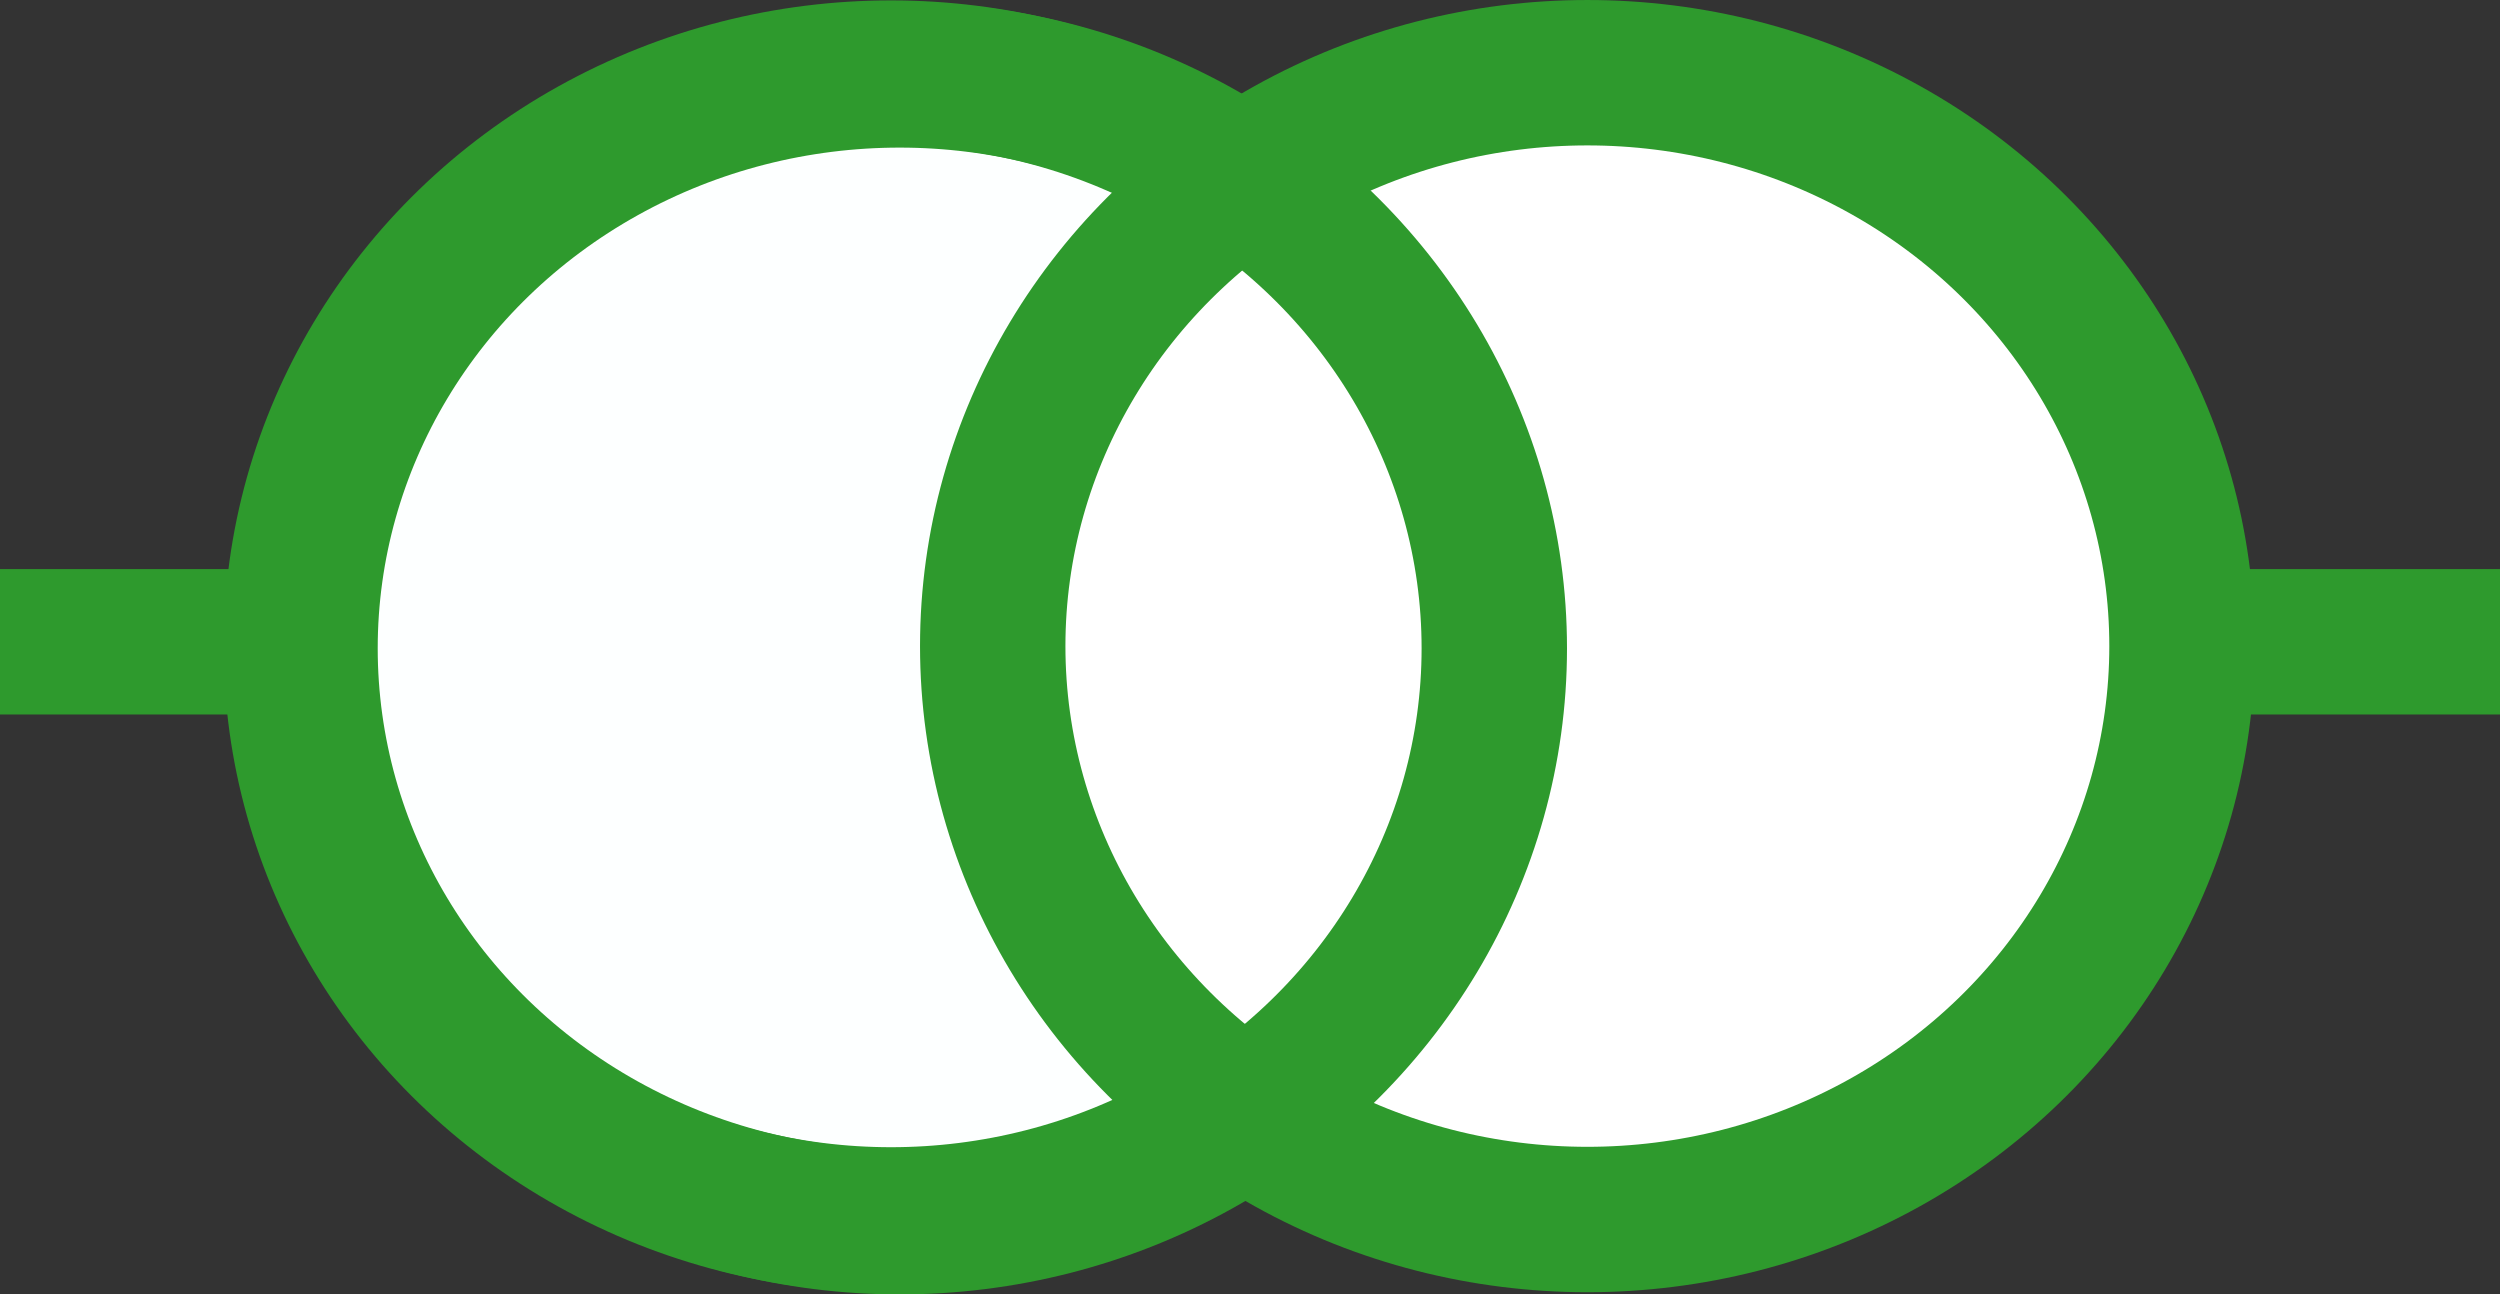 <svg
   width="206.329mm"
   height="106.83mm"
   viewBox="0 0 206.329 106.83"
   xmlns="http://www.w3.org/2000/svg">
  <rect x="0" y="0" width="206.329" height="106.83" fill="#333333" stroke="none"/>
  <g
     id="layer1"
     transform="translate(-0.357,1.207)">
    <g
       id="g10610">
      <g
         id="g852">
        <ellipse
           style="fill:#fdffff;fill-opacity:1;stroke:#2e9a2d;stroke-width:12;stroke-miterlimit:4;stroke-dasharray:none;stroke-opacity:1"
           id="path846"
           cx="73.893"
           cy="52.15"
           rx="49.077"
           ry="47.324" />
        <ellipse
           style="fill:#ffffff;fill-opacity:1;stroke:#2e9a2d;stroke-width:12;stroke-miterlimit:4;stroke-dasharray:none;stroke-opacity:1"
           id="path846-9"
           cx="131.365"
           cy="52.118"
           rx="49.077"
           ry="47.324" />
        <path
           style="fill:#2e9a2d;fill-opacity:1;stroke:#2e9a2d;stroke-width:12;stroke-linecap:butt;stroke-linejoin:miter;stroke-miterlimit:4;stroke-dasharray:none;stroke-opacity:1"
           d="M 20.704,51.761 H 0.357"
           id="path1139" />
        <path
           style="fill:none;stroke:#2e9a2d;stroke-width:12;stroke-linecap:butt;stroke-linejoin:miter;stroke-miterlimit:4;stroke-dasharray:none;stroke-opacity:1"
           d="m 184.554,51.761 h 22.132"
           id="path1141" />
        <ellipse
           style="fill:none;fill-opacity:1;stroke:#2e9a2d;stroke-width:12;stroke-miterlimit:4;stroke-dasharray:none;stroke-opacity:1"
           id="path846-2"
           cx="74.607"
           cy="52.299"
           rx="49.077"
           ry="47.324" />
      </g>
    </g>
  </g>
</svg>

